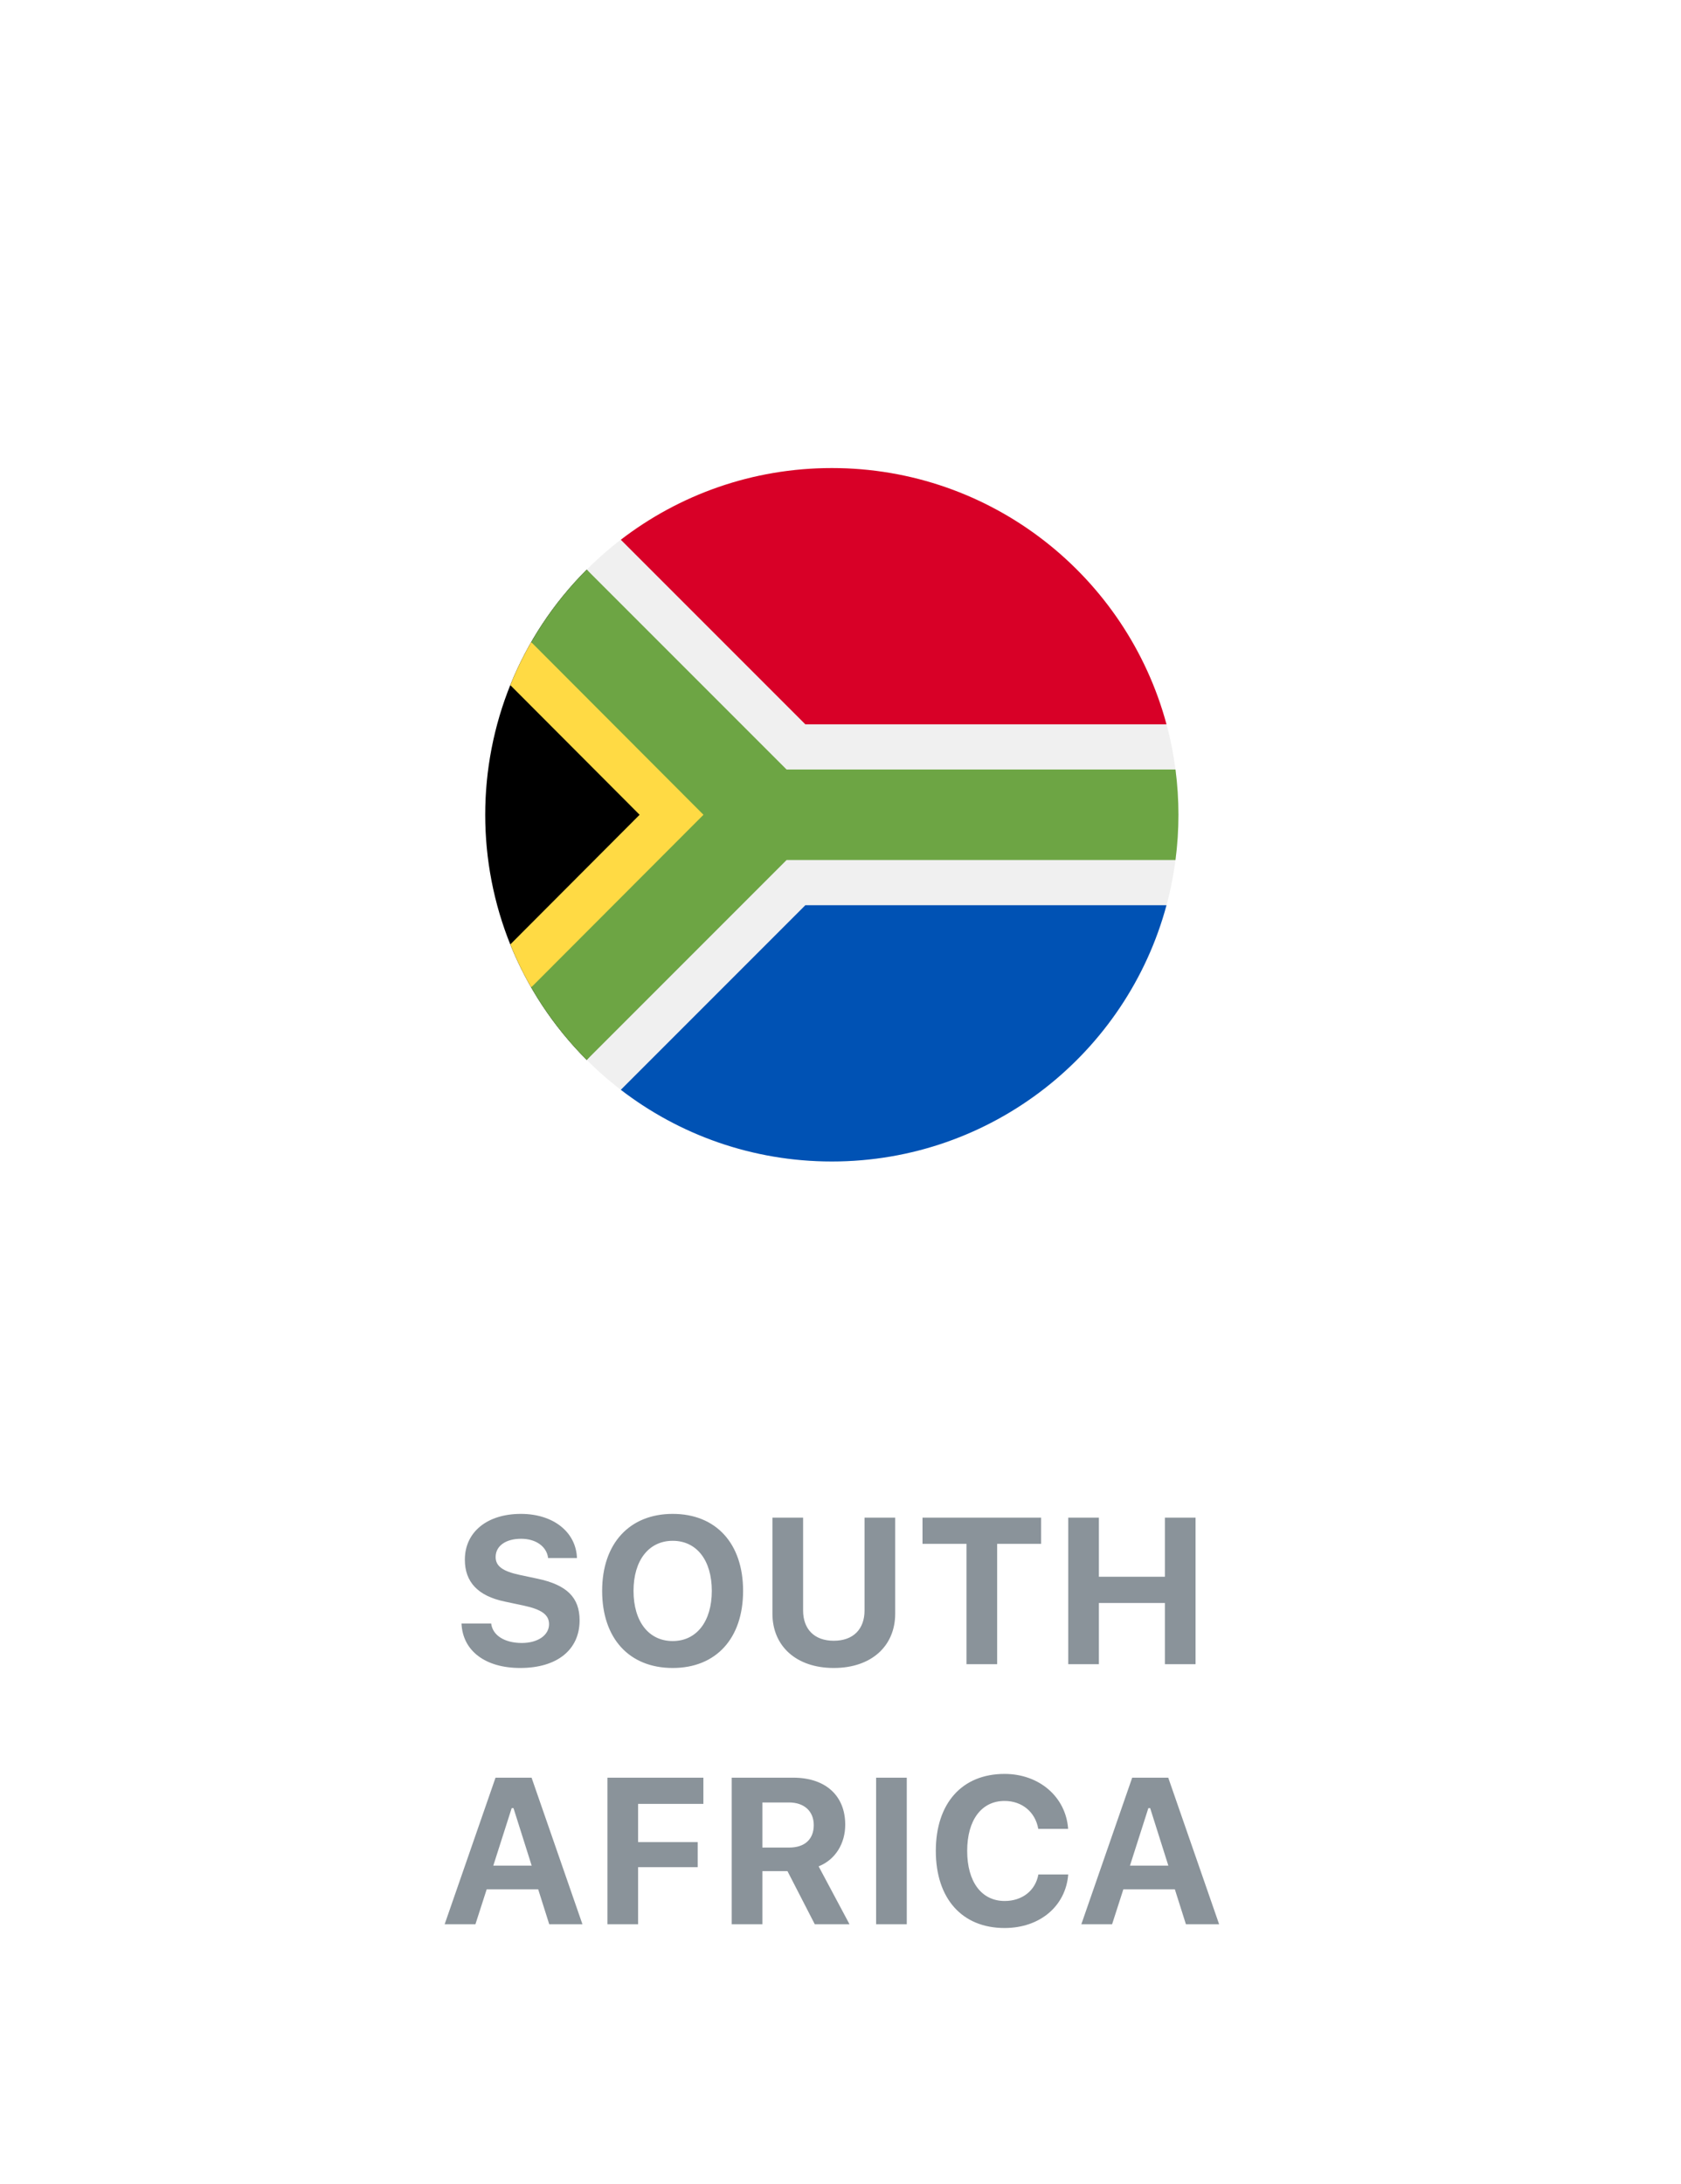 <svg width="97" height="126" viewBox="0 0 97 126" fill="none" xmlns="http://www.w3.org/2000/svg">
<rect width="97" height="126" fill="white"/>
<path d="M26.631 93.65C26.695 95.227 28.002 96.217 30.018 96.217C32.139 96.217 33.445 95.174 33.445 93.469C33.445 92.156 32.713 91.424 31.014 91.066L29.994 90.85C29.004 90.639 28.6 90.34 28.6 89.818C28.6 89.174 29.186 88.764 30.07 88.764C30.926 88.764 31.547 89.209 31.629 89.877H33.293C33.24 88.371 31.922 87.328 30.059 87.328C28.107 87.328 26.824 88.377 26.824 89.971C26.824 91.26 27.58 92.062 29.121 92.385L30.223 92.619C31.26 92.842 31.682 93.152 31.682 93.691C31.682 94.33 31.031 94.775 30.111 94.775C29.115 94.775 28.424 94.336 28.342 93.65H26.631ZM38.818 87.328C36.334 87.328 34.746 89.027 34.746 91.769C34.746 94.512 36.31 96.217 38.818 96.217C41.32 96.217 42.879 94.512 42.879 91.769C42.879 89.033 41.315 87.328 38.818 87.328ZM38.818 88.881C40.195 88.881 41.074 90 41.074 91.769C41.074 93.533 40.195 94.664 38.818 94.664C37.43 94.664 36.557 93.533 36.557 91.769C36.557 90 37.447 88.881 38.818 88.881ZM46.342 87.545H44.572V93.082C44.572 94.957 45.949 96.217 48.111 96.217C50.279 96.217 51.656 94.957 51.656 93.082V87.545H49.887V92.9C49.887 93.967 49.248 94.647 48.111 94.647C46.98 94.647 46.342 93.967 46.342 92.9V87.545ZM57.539 96V89.057H60.076V87.545H53.232V89.057H55.77V96H57.539ZM68.988 96V87.545H67.219V90.955H63.41V87.545H61.641V96H63.41V92.467H67.219V96H68.988ZM31.693 111H33.609L30.674 102.545H28.594L25.658 111H27.434L28.084 108.984H31.055L31.693 111ZM29.525 104.303H29.631L30.68 107.619H28.465L29.525 104.303ZM36.82 111V107.707H40.26V106.26H36.82V104.057H40.588V102.545H35.051V111H36.82ZM43.992 103.975H45.527C46.406 103.975 46.957 104.479 46.957 105.281C46.957 106.096 46.435 106.576 45.545 106.576H43.992V103.975ZM43.992 107.936H45.44L47.016 111H49.02L47.238 107.66C48.211 107.273 48.773 106.336 48.773 105.258C48.773 103.576 47.631 102.545 45.773 102.545H42.223V111H43.992V107.936ZM52.324 111V102.545H50.555V111H52.324ZM57.967 111.217C60.006 111.217 61.494 109.957 61.641 108.129H59.918C59.748 109.061 58.986 109.658 57.973 109.658C56.637 109.658 55.81 108.551 55.81 106.77C55.81 104.988 56.637 103.887 57.967 103.887C58.975 103.887 59.742 104.525 59.912 105.498H61.635C61.506 103.658 59.971 102.328 57.967 102.328C55.512 102.328 54 104.021 54 106.77C54 109.523 55.518 111.217 57.967 111.217ZM68.432 111H70.348L67.412 102.545H65.332L62.397 111H64.172L64.822 108.984H67.793L68.432 111ZM66.264 104.303H66.369L67.418 107.619H65.203L66.264 104.303Z" fill="#8A939A"/>
<g clip-path="url(#clip0)">
<path d="M48 67C59.046 67 68 58.046 68 47C68 35.954 59.046 27 48 27C36.954 27 28 35.954 28 47C28 58.046 36.954 67 48 67Z" fill="#F0F0F0"/>
<path d="M33.857 61.142C26.047 53.332 26.047 40.668 33.857 32.858C33.857 32.859 45.391 47 45.391 47L33.857 61.142Z" fill="black"/>
<path d="M45.392 47L30.653 37.04C30.196 37.834 29.793 38.663 29.447 39.522L36.908 47L29.447 54.479C29.793 55.337 30.195 56.165 30.652 56.959L45.392 47Z" fill="#FFDA44"/>
<path d="M67.83 44.391H45.39L33.857 32.858C32.614 34.101 31.535 35.507 30.652 37.04L40.593 47L30.651 56.959C31.534 58.493 32.614 59.899 33.857 61.142L45.39 49.609H67.83C67.941 48.755 68 47.884 68 47C68 46.116 67.941 45.245 67.83 44.391Z" fill="#6DA544"/>
<path d="M35.824 62.865C39.196 65.458 43.418 67 48 67C57.241 67 65.016 60.733 67.311 52.217H46.472L35.824 62.865Z" fill="#0052B4"/>
<path d="M67.311 41.783C65.016 33.267 57.241 27 48 27C43.418 27 39.196 28.542 35.824 31.135L46.472 41.783H67.311Z" fill="#D80027"/>
</g>
<defs>
<clipPath id="clip0">
<rect width="40" height="40" fill="white" transform="translate(28 27)"/>
</clipPath>
</defs>
</svg>
